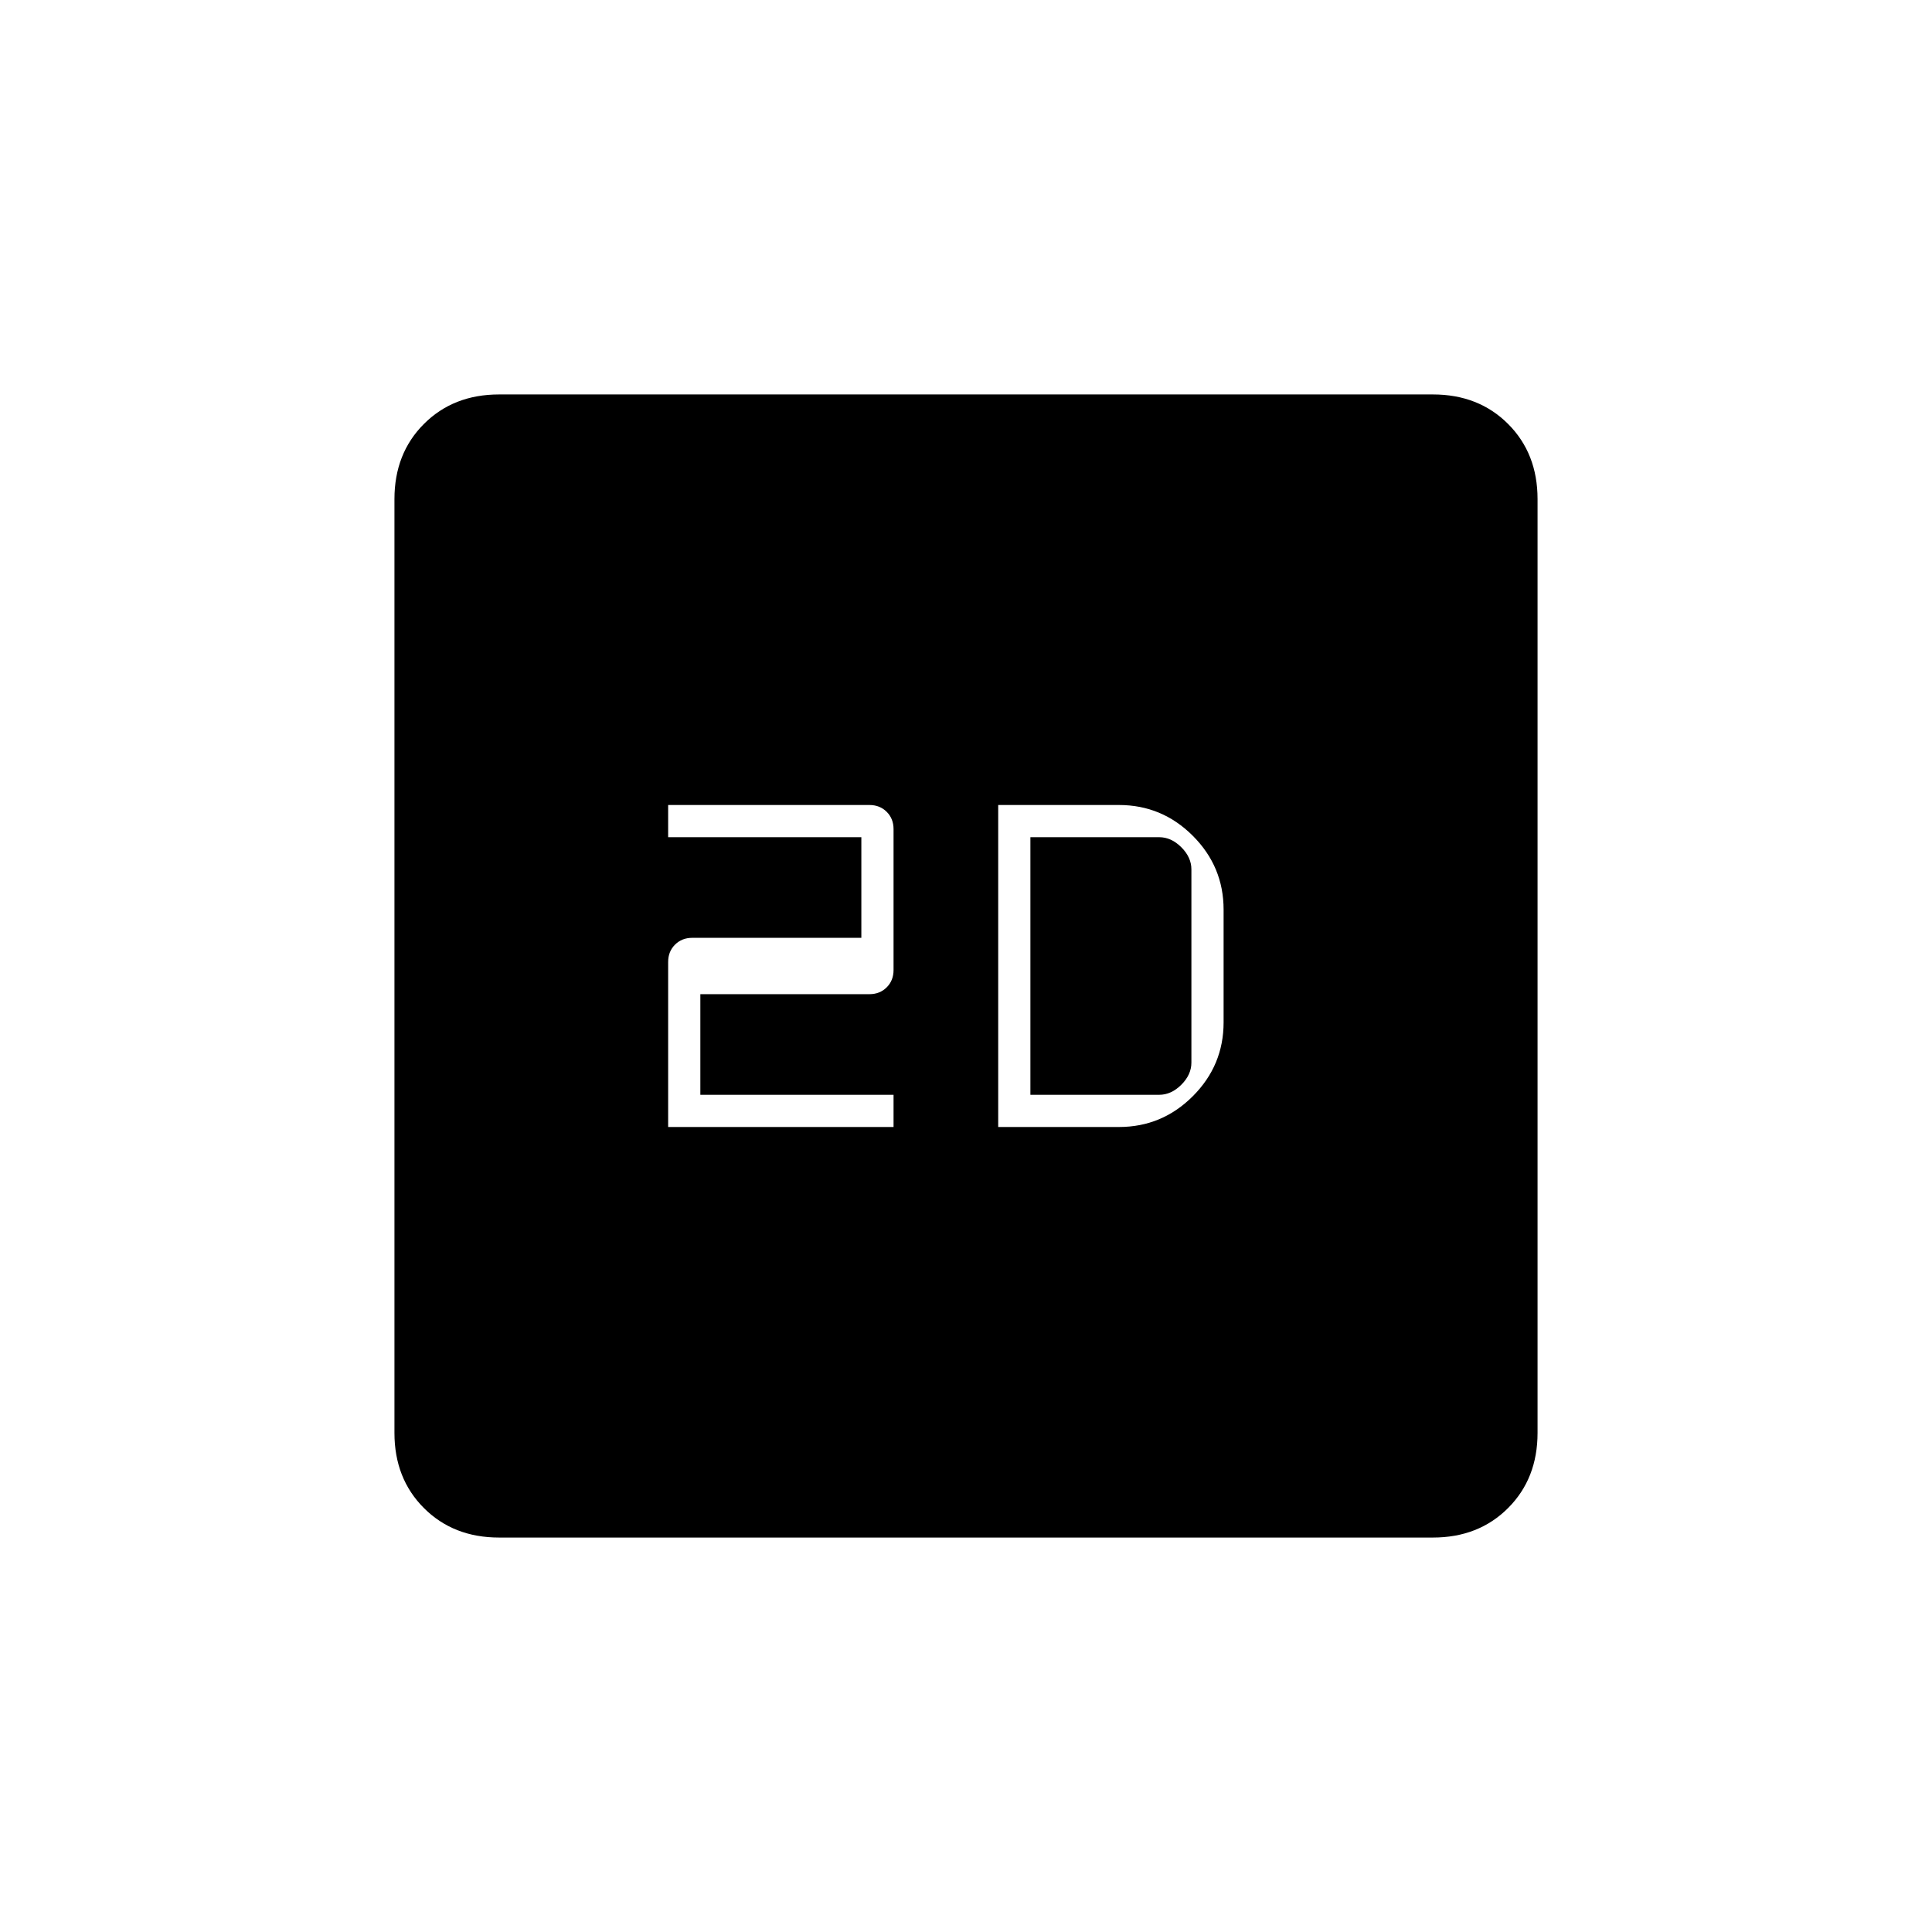 <svg xmlns="http://www.w3.org/2000/svg" height="20" viewBox="0 -960 960 960" width="20"><path d="M332-400h112v-16h-96v-50h84q5.2 0 8.6-3.4 3.4-3.4 3.4-8.6v-70q0-5.2-3.4-8.6-3.4-3.4-8.6-3.4H332v16h96v50h-84q-5.2 0-8.6 3.4-3.4 3.4-3.4 8.6v82Zm164 0h60q21.4 0 36.7-15.3Q608-430.6 608-452v-56q0-21.4-15.3-36.7Q577.4-560 556-560h-60v160Zm16-16v-128h64q6 0 11 5t5 11v96q0 6-5 11t-11 5h-64ZM248-196q-22.7 0-37.35-14.65Q196-225.3 196-248v-464q0-22.7 14.65-37.35Q225.3-764 248-764h464q22.7 0 37.35 14.65Q764-734.7 764-712v464q0 22.7-14.65 37.35Q734.7-196 712-196H248Z"/></svg>